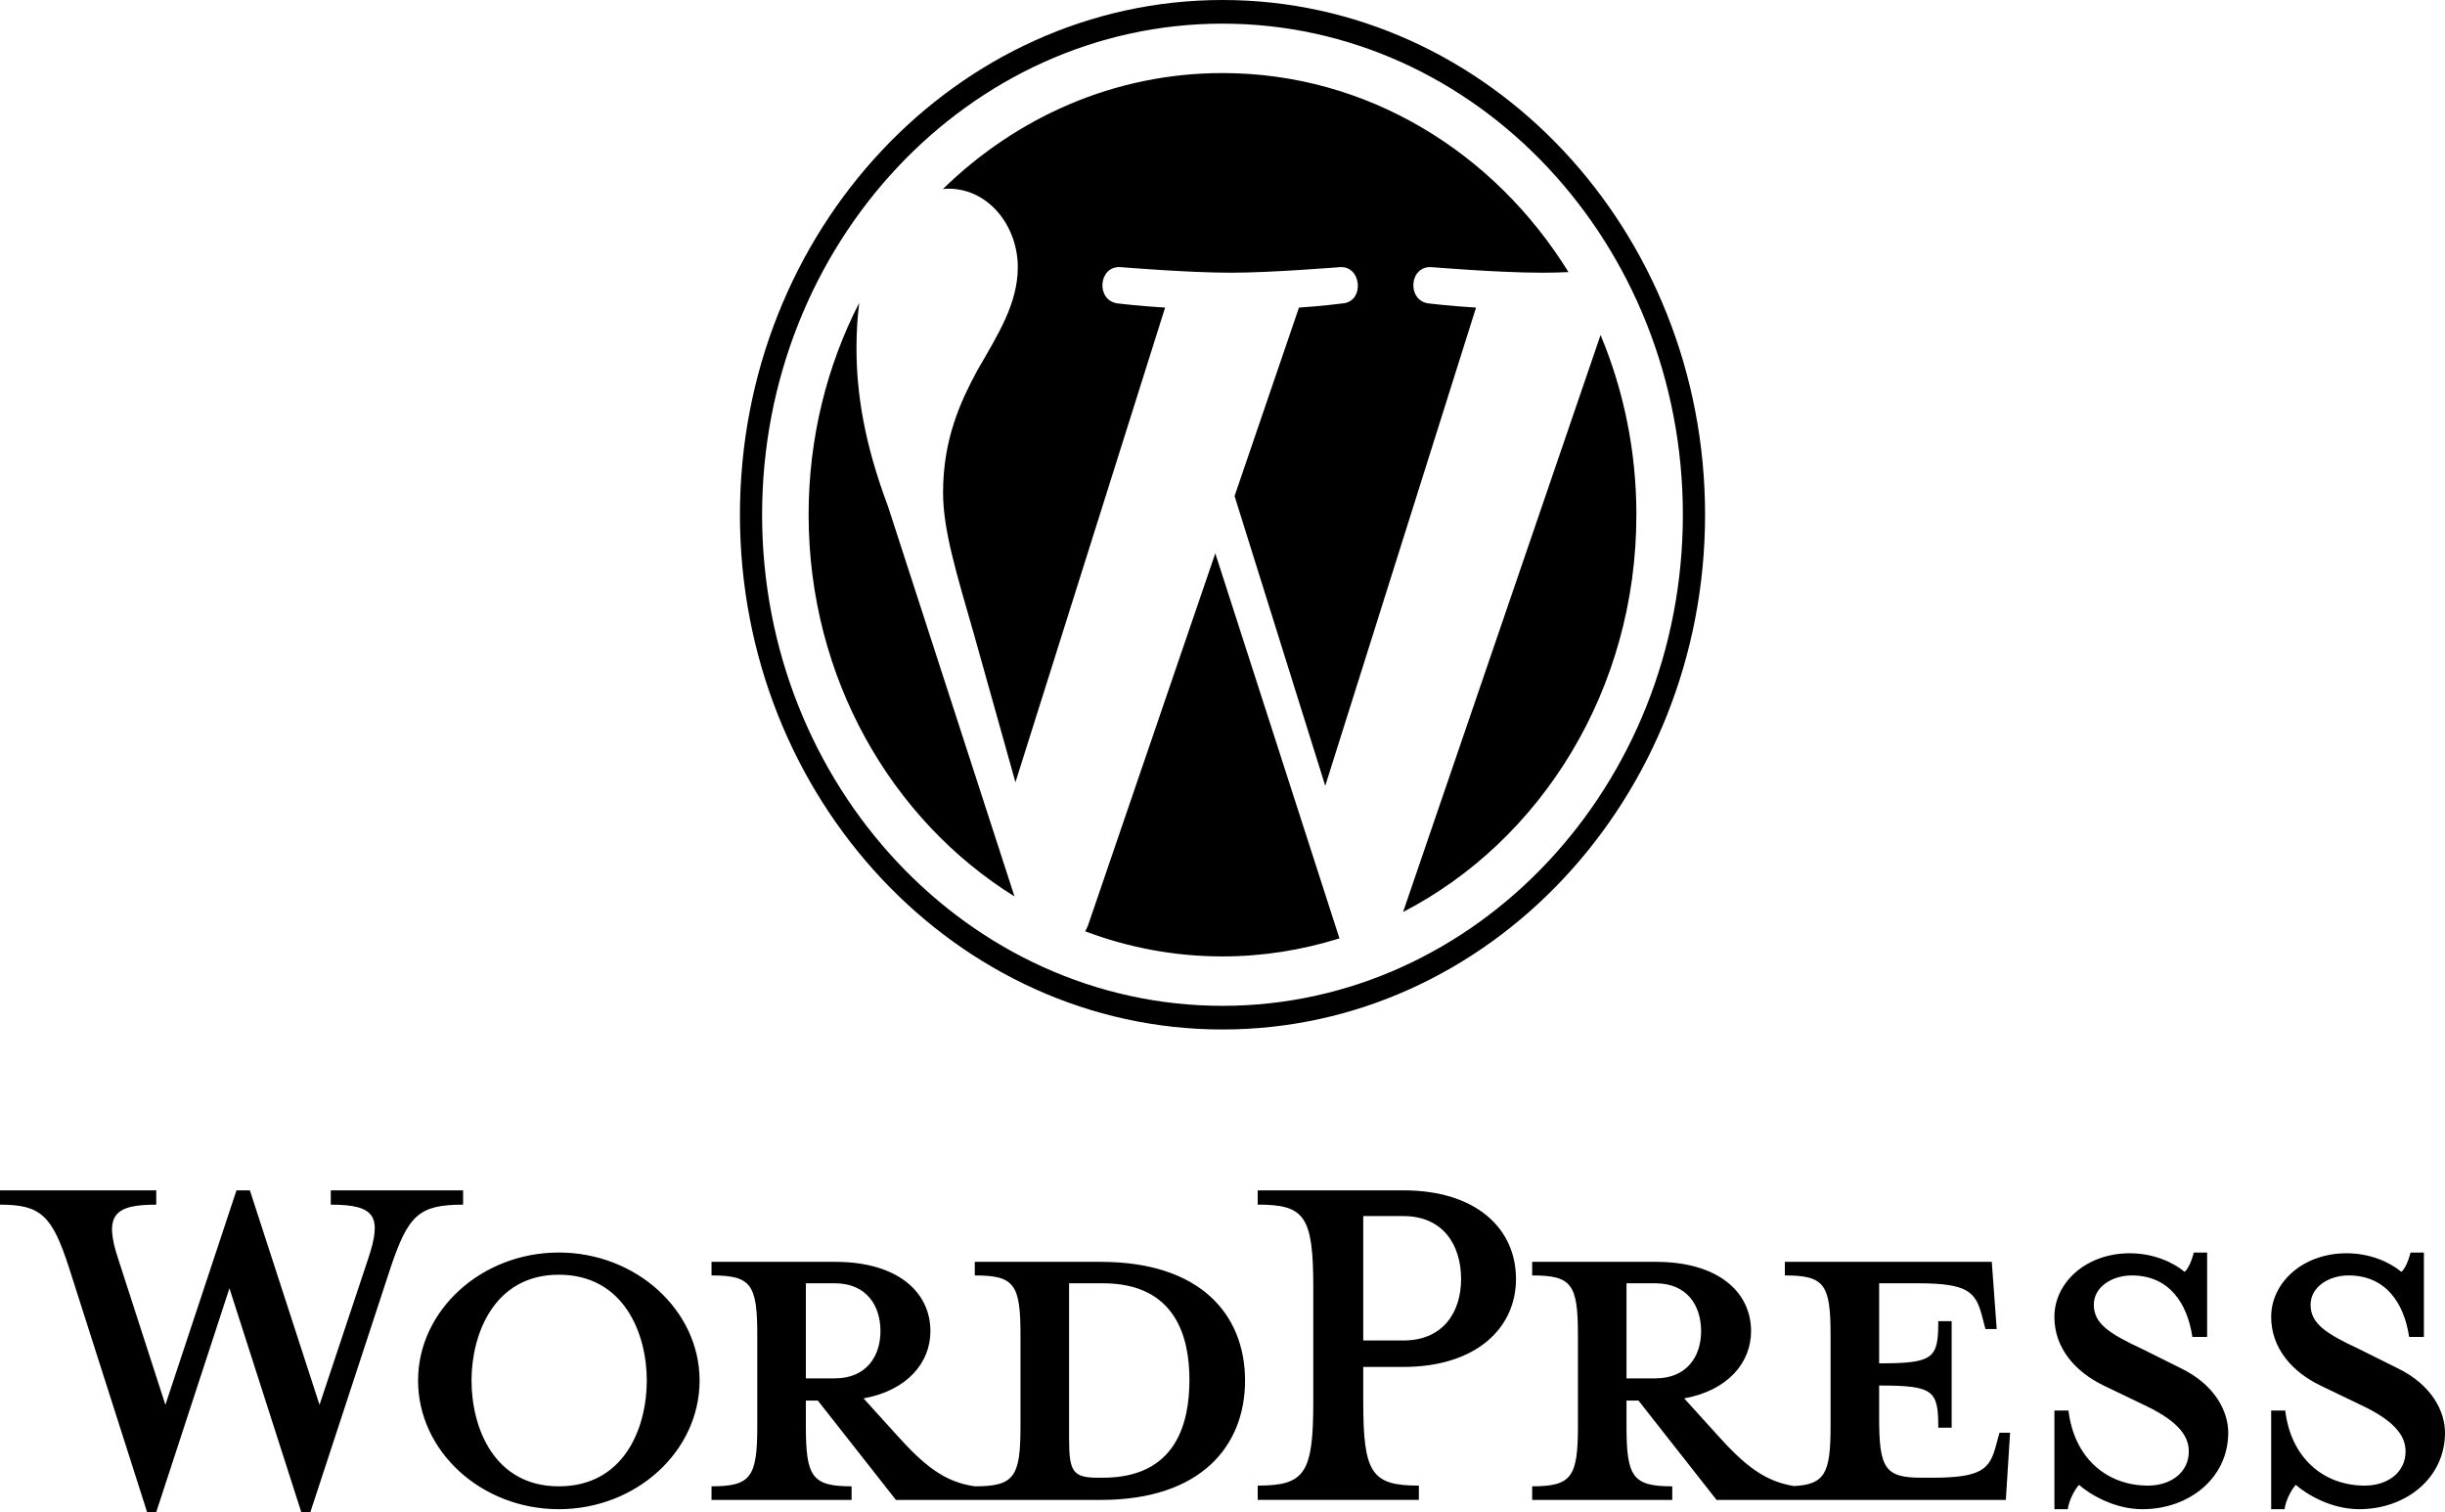 <svg width="76" height="47" viewBox="0 0 76 47" fill="none" xmlns="http://www.w3.org/2000/svg">
<path d="M49.752 10.413L43.613 28.348C47.907 26.129 50.865 21.432 50.865 16C50.865 14.007 50.466 12.123 49.752 10.413ZM29.314 15.31C29.314 13.613 29.883 12.439 30.373 11.523C31.026 10.393 31.637 9.432 31.637 8.303C31.637 7.039 30.742 5.865 29.478 5.865C29.423 5.865 29.369 5.871 29.308 5.877C31.601 3.639 34.649 2.271 38 2.271C42.494 2.271 46.45 4.729 48.754 8.458C48.452 8.471 48.167 8.477 47.925 8.477C46.583 8.477 44.496 8.303 44.496 8.303C43.8 8.258 43.722 9.348 44.411 9.432C44.411 9.432 45.107 9.516 45.881 9.561L41.194 24.426L38.375 15.419L40.377 9.561C41.073 9.516 41.726 9.432 41.726 9.432C42.421 9.387 42.337 8.258 41.647 8.303C41.647 8.303 39.524 8.477 38.26 8.477C36.917 8.477 34.831 8.303 34.831 8.303C34.135 8.258 34.056 9.348 34.746 9.432C34.746 9.432 35.441 9.516 36.216 9.561L31.564 24.316L30.282 19.742C29.738 17.845 29.314 16.484 29.314 15.31ZM37.776 17.2L41.635 29.168C40.48 29.529 39.264 29.729 38 29.729C36.5 29.729 35.066 29.452 33.73 28.948C33.766 28.89 33.796 28.826 33.821 28.761L37.776 17.2ZM26.708 9.413C26.653 9.852 26.623 10.316 26.623 10.826C26.623 12.219 26.865 13.781 27.603 15.742L31.534 27.864C27.706 25.484 25.135 21.064 25.135 16C25.135 13.613 25.704 11.368 26.708 9.413ZM23 16C23 24.826 29.732 32 38 32C46.274 32 53 24.819 53 16C53 7.174 46.274 -5.87989e-07 38 -1.31134e-06C29.732 -2.03417e-06 23 7.174 23 16ZM23.689 16C23.689 7.581 30.113 0.735 38 0.735C45.893 0.735 52.31 7.581 52.31 16C52.31 24.419 45.887 31.265 38 31.265C30.107 31.265 23.689 24.419 23.689 16Z" fill="black"/>
<path d="M34.216 39.223H30.3V39.645C31.524 39.645 31.721 39.911 31.721 41.489V44.334C31.721 45.911 31.525 46.2 30.3 46.2C29.359 46.067 28.724 45.556 27.849 44.578L26.843 43.467C28.199 43.222 28.921 42.356 28.921 41.378C28.921 40.156 27.893 39.223 25.968 39.223H22.117V39.645C23.342 39.645 23.539 39.911 23.539 41.489V44.334C23.539 45.911 23.342 46.2 22.117 46.2V46.623H26.471V46.2C25.246 46.2 25.049 45.912 25.049 44.334V43.534H25.421L27.849 46.623H34.216C37.344 46.623 38.701 44.934 38.701 42.911C38.7 40.889 37.344 39.223 34.216 39.223ZM25.049 42.844V39.889H25.946C26.93 39.889 27.368 40.578 27.368 41.378C27.368 42.156 26.93 42.845 25.946 42.845H25.049V42.844ZM34.281 45.933H34.128C33.341 45.933 33.231 45.734 33.231 44.711V39.889C33.231 39.889 34.194 39.889 34.281 39.889C36.556 39.889 36.972 41.578 36.972 42.889C36.972 44.245 36.556 45.933 34.281 45.933ZM9.932 43.667L11.442 39.133C11.88 37.822 11.683 37.445 10.282 37.445V37H14.395V37.445C13.017 37.445 12.689 37.778 12.142 39.4L9.648 47H9.364L7.132 40.044L4.857 47H4.572L2.144 39.4C1.619 37.778 1.269 37.445 0 37.445V37H4.857V37.445C3.566 37.445 3.216 37.756 3.675 39.133L5.141 43.667L7.351 37H7.767L9.932 43.667ZM17.37 46.911C14.964 46.911 12.995 45.111 12.995 42.911C12.995 40.733 14.964 38.933 17.37 38.933C19.777 38.933 21.746 40.733 21.746 42.911C21.746 45.111 19.777 46.911 17.37 46.911ZM17.37 39.623C15.358 39.623 14.657 41.467 14.657 42.911C14.657 44.378 15.358 46.2 17.37 46.2C19.405 46.2 20.105 44.378 20.105 42.911C20.105 41.467 19.405 39.623 17.37 39.623ZM44.104 46.178V46.622H39.094V46.178C40.56 46.178 40.822 45.8 40.822 43.578V40.022C40.822 37.8 40.56 37.444 39.094 37.444V37H43.622C45.876 37 47.123 38.178 47.123 39.756C47.123 41.289 45.876 42.489 43.622 42.489H42.375V43.577C42.375 45.8 42.638 46.178 44.104 46.178ZM43.622 37.8H42.375V41.667H43.622C44.848 41.667 45.416 40.8 45.416 39.756C45.416 38.689 44.848 37.8 43.622 37.8ZM62.152 44.534L62.043 44.933C61.846 45.667 61.605 45.933 60.052 45.933H59.746C58.608 45.933 58.411 45.667 58.411 44.089V43.067C60.118 43.067 60.249 43.222 60.249 44.378H60.665V41.067H60.249C60.249 42.222 60.118 42.378 58.411 42.378V39.889H59.614C61.168 39.889 61.408 40.156 61.605 40.889L61.715 41.311H62.065L61.912 39.222H55.48V39.645C56.704 39.645 56.901 39.911 56.901 41.489V44.334C56.901 45.777 56.734 46.14 55.768 46.192C54.85 46.05 54.22 45.541 53.358 44.578L52.351 43.467C53.708 43.222 54.43 42.356 54.43 41.378C54.43 40.156 53.402 39.223 51.477 39.223H47.626V39.645C48.851 39.645 49.048 39.911 49.048 41.489V44.334C49.048 45.911 48.851 46.2 47.626 46.2V46.623H51.98V46.2C50.755 46.2 50.558 45.912 50.558 44.334V43.534H50.93L53.358 46.623H62.349L62.481 44.534H62.152L62.152 44.534ZM50.558 42.844V39.889H51.454C52.439 39.889 52.877 40.578 52.877 41.378C52.877 42.156 52.439 42.845 51.454 42.845H50.558V42.844ZM66.593 46.911C65.718 46.911 64.952 46.444 64.624 46.155C64.515 46.267 64.318 46.6 64.274 46.911H63.859V43.844H64.296C64.471 45.311 65.477 46.178 66.768 46.178C67.468 46.178 68.037 45.778 68.037 45.111C68.037 44.534 67.534 44.089 66.637 43.667L65.39 43.067C64.515 42.645 63.858 41.911 63.858 40.934C63.858 39.867 64.843 38.956 66.2 38.956C66.921 38.956 67.534 39.223 67.906 39.534C68.015 39.445 68.125 39.2 68.191 38.934H68.606V41.556H68.147C67.993 40.511 67.425 39.645 66.265 39.645C65.653 39.645 65.084 40 65.084 40.556C65.084 41.134 65.543 41.445 66.593 41.934L67.796 42.533C68.847 43.045 69.262 43.867 69.262 44.534C69.262 45.933 68.059 46.911 66.593 46.911ZM73.331 46.911C72.456 46.911 71.69 46.444 71.362 46.155C71.253 46.267 71.056 46.6 71.013 46.911H70.597V43.844H71.034C71.209 45.311 72.216 46.178 73.506 46.178C74.206 46.178 74.775 45.778 74.775 45.111C74.775 44.534 74.272 44.089 73.375 43.667L72.128 43.067C71.253 42.645 70.597 41.911 70.597 40.934C70.597 39.867 71.581 38.956 72.938 38.956C73.659 38.956 74.272 39.223 74.644 39.534C74.753 39.445 74.863 39.2 74.928 38.934H75.344V41.556H74.885C74.731 40.511 74.163 39.645 73.003 39.645C72.391 39.645 71.822 40 71.822 40.556C71.822 41.134 72.281 41.445 73.331 41.934L74.534 42.533C75.585 43.045 76 43.867 76 44.534C76 45.933 74.797 46.911 73.331 46.911Z" fill="black"/>
</svg>
